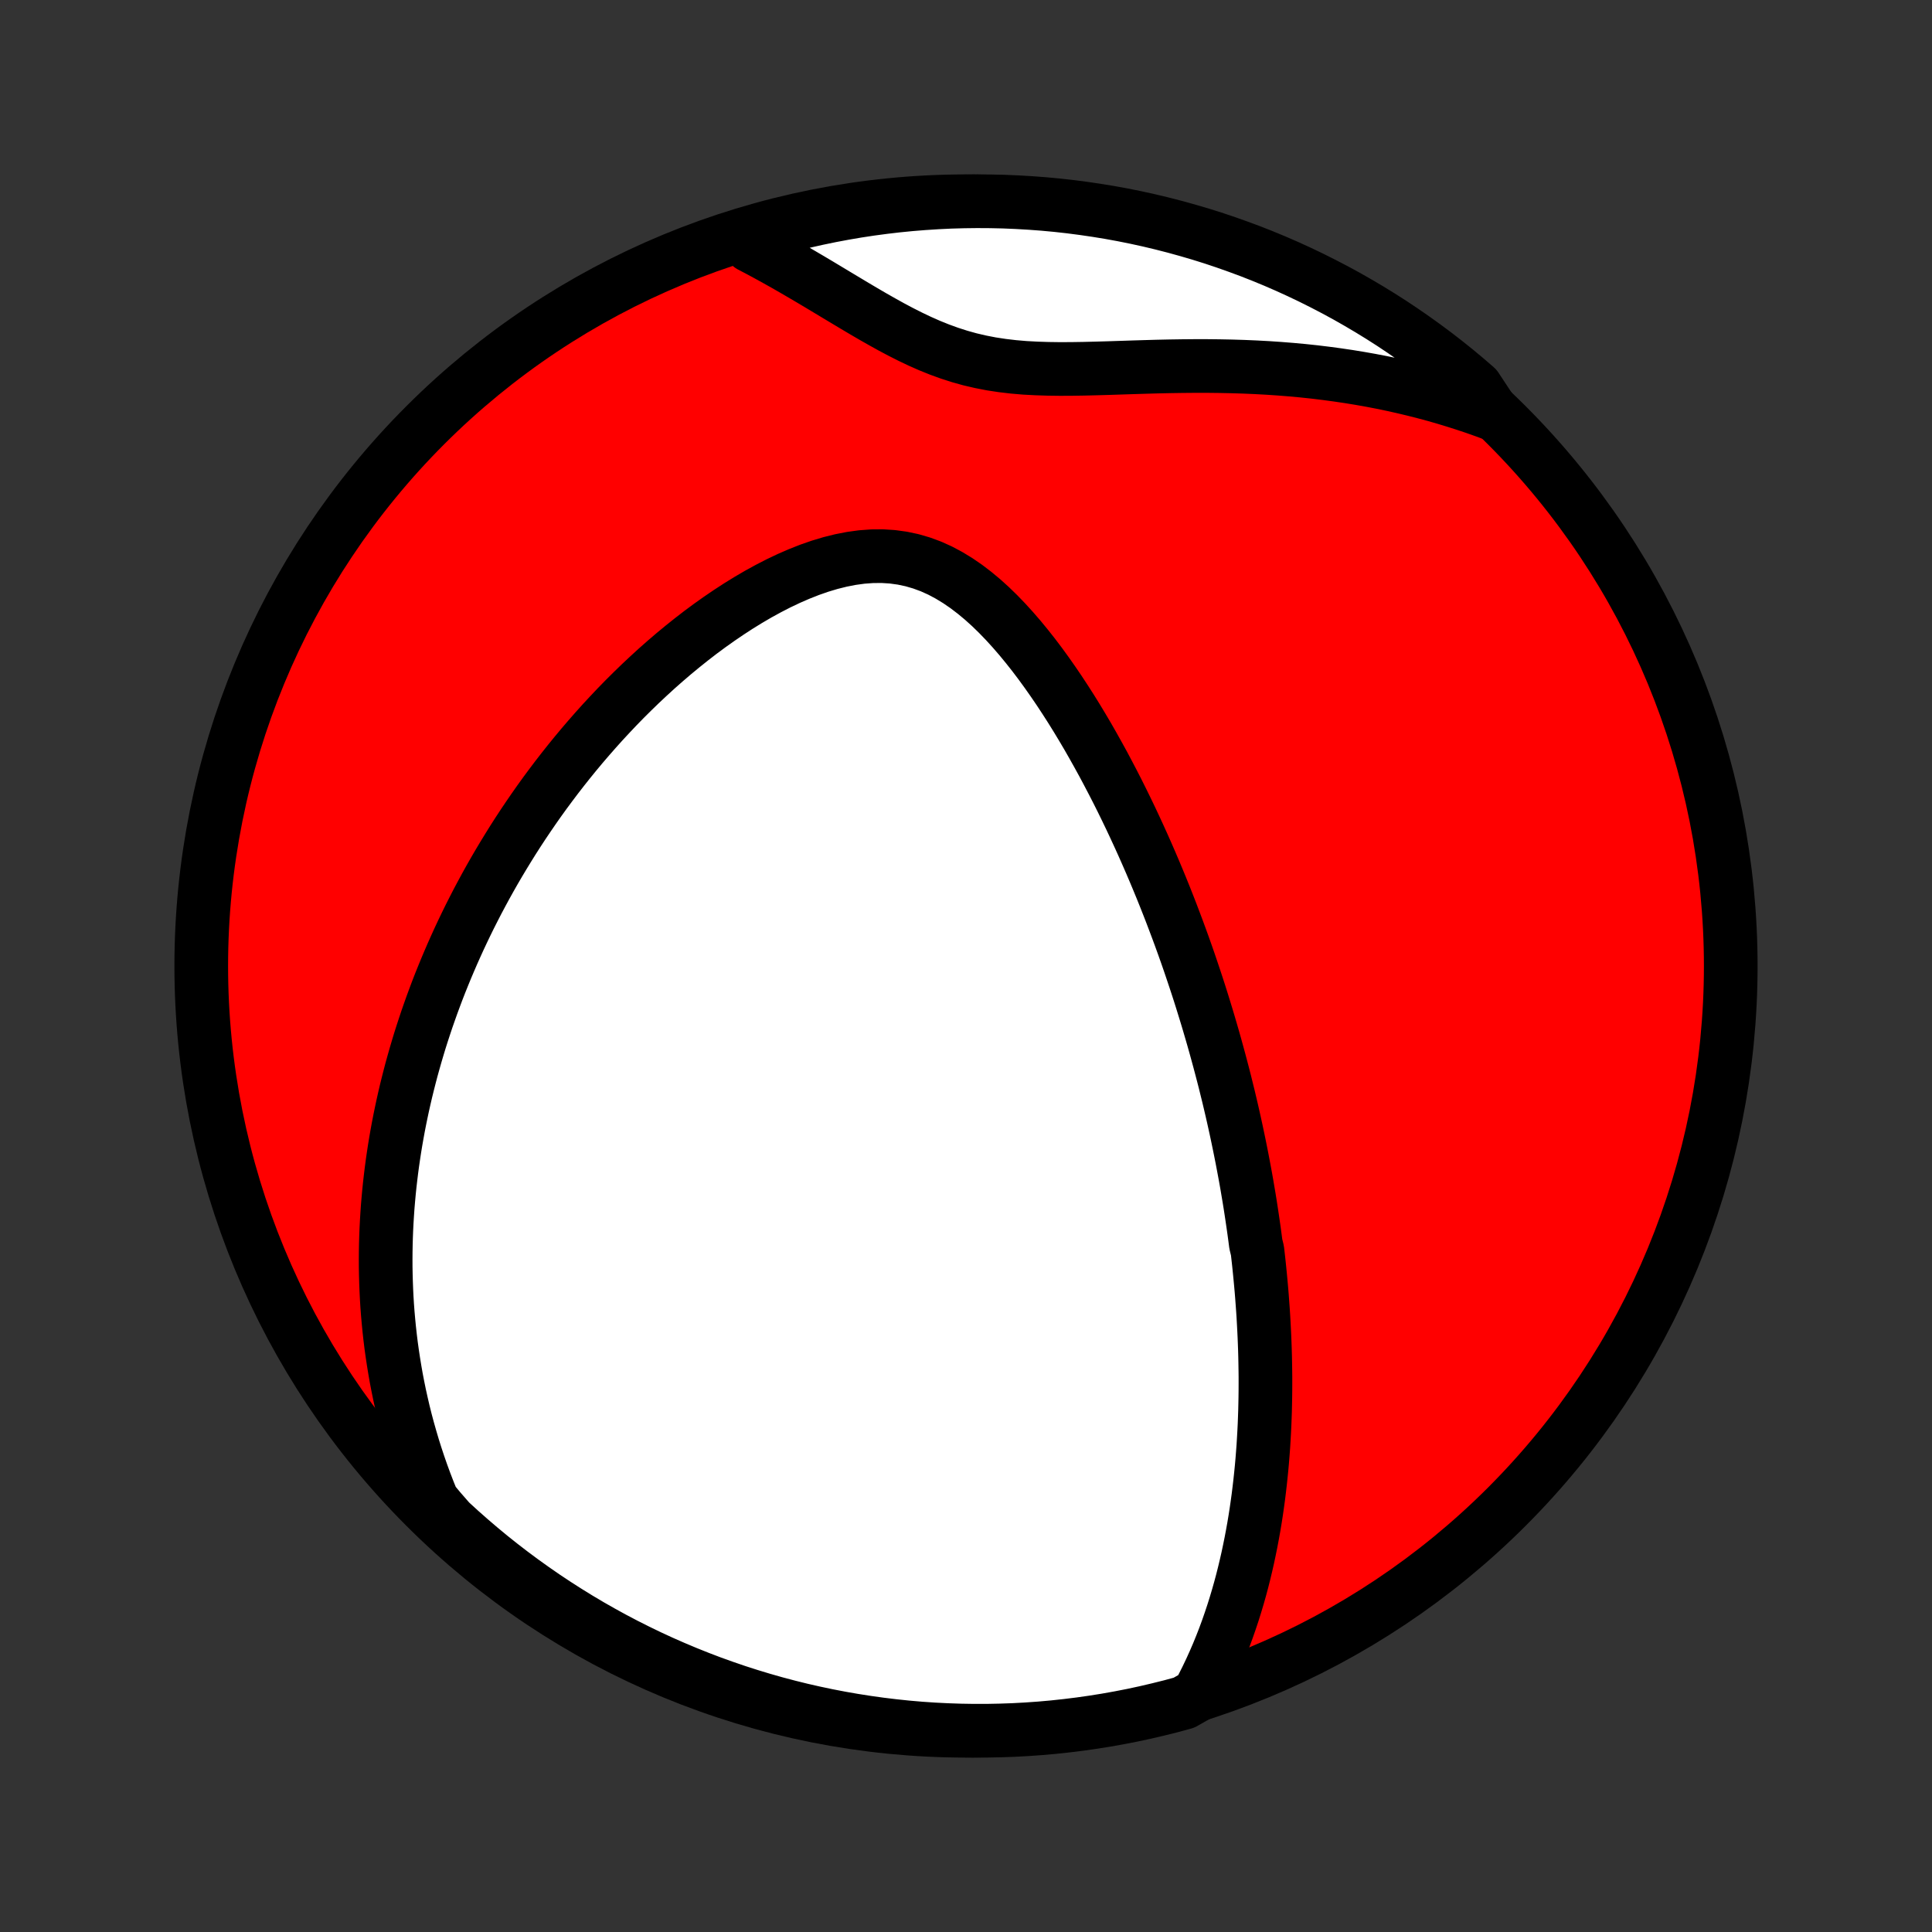 <?xml version="1.0" encoding="utf-8" standalone="no"?>
<!DOCTYPE svg PUBLIC "-//W3C//DTD SVG 1.1//EN"
  "http://www.w3.org/Graphics/SVG/1.1/DTD/svg11.dtd">
<!-- Created with matplotlib (http://matplotlib.org/) -->
<svg height="72pt" version="1.1" viewBox="0 0 72 72" width="72pt" xmlns="http://www.w3.org/2000/svg" xmlns:xlink="http://www.w3.org/1999/xlink">
 <rect x="0" y="0" width="72" height="72" fill="#333333" stroke="none"/>
 <defs>
  <style type="text/css">
*{stroke-linecap:butt;stroke-linejoin:round;}
  </style>
 </defs>
 <g id="figure_1">
  <g id="patch_1">
   <path d="
M0 72
L72 72
L72 0
L0 0
z
" style="fill:none;"/>
  </g>
  <g id="axes_1">
   <g id="PatchCollection_1">
    <defs>
     <path d="
M36 -7.5
C43.558 -7.5 50.808 -10.503 56.153 -15.848
C61.497 -21.192 64.5 -28.442 64.5 -36
C64.5 -43.558 61.497 -50.808 56.153 -56.153
C50.808 -61.497 43.558 -64.5 36 -64.5
C28.442 -64.5 21.192 -61.497 15.848 -56.153
C10.503 -50.808 7.5 -43.558 7.5 -36
C7.5 -28.442 10.503 -21.192 15.848 -15.848
C21.192 -10.503 28.442 -7.5 36 -7.5
z
" id="C0_0_a811fe30f3"/>
     <path d="
M44.656 -8.848
L44.818 -9.154
L44.971 -9.459
L45.117 -9.765
L45.255 -10.07
L45.387 -10.375
L45.511 -10.679
L45.629 -10.982
L45.74 -11.284
L45.845 -11.585
L45.945 -11.885
L46.039 -12.184
L46.128 -12.482
L46.212 -12.777
L46.291 -13.072
L46.365 -13.365
L46.435 -13.657
L46.501 -13.947
L46.562 -14.235
L46.62 -14.521
L46.674 -14.806
L46.725 -15.09
L46.772 -15.371
L46.816 -15.652
L46.856 -15.93
L46.894 -16.207
L46.928 -16.482
L46.96 -16.756
L46.989 -17.027
L47.016 -17.298
L47.04 -17.567
L47.061 -17.834
L47.081 -18.101
L47.097 -18.365
L47.112 -18.628
L47.125 -18.89
L47.135 -19.151
L47.144 -19.41
L47.15 -19.669
L47.155 -19.926
L47.158 -20.182
L47.159 -20.437
L47.159 -20.691
L47.156 -20.944
L47.152 -21.196
L47.147 -21.447
L47.14 -21.697
L47.131 -21.947
L47.121 -22.196
L47.109 -22.444
L47.096 -22.692
L47.082 -22.939
L47.066 -23.186
L47.048 -23.432
L47.03 -23.678
L47.01 -23.923
L46.988 -24.169
L46.965 -24.414
L46.941 -24.659
L46.916 -24.903
L46.889 -25.148
L46.861 -25.393
L46.801 -25.638
L46.769 -25.883
L46.736 -26.128
L46.701 -26.373
L46.665 -26.619
L46.628 -26.865
L46.59 -27.111
L46.55 -27.358
L46.508 -27.606
L46.466 -27.854
L46.422 -28.102
L46.376 -28.352
L46.329 -28.602
L46.281 -28.853
L46.231 -29.105
L46.18 -29.357
L46.127 -29.611
L46.073 -29.866
L46.017 -30.122
L45.96 -30.379
L45.901 -30.637
L45.84 -30.897
L45.778 -31.158
L45.713 -31.42
L45.648 -31.684
L45.58 -31.949
L45.51 -32.216
L45.439 -32.484
L45.365 -32.755
L45.29 -33.027
L45.213 -33.3
L45.133 -33.576
L45.052 -33.853
L44.968 -34.133
L44.882 -34.414
L44.794 -34.698
L44.704 -34.983
L44.611 -35.271
L44.515 -35.561
L44.417 -35.853
L44.317 -36.148
L44.214 -36.444
L44.108 -36.743
L43.999 -37.044
L43.887 -37.348
L43.772 -37.654
L43.655 -37.962
L43.534 -38.273
L43.41 -38.586
L43.283 -38.901
L43.152 -39.219
L43.018 -39.539
L42.88 -39.862
L42.739 -40.186
L42.594 -40.513
L42.445 -40.842
L42.292 -41.173
L42.136 -41.506
L41.975 -41.84
L41.81 -42.177
L41.641 -42.515
L41.467 -42.854
L41.289 -43.194
L41.107 -43.536
L40.919 -43.878
L40.727 -44.221
L40.531 -44.564
L40.329 -44.906
L40.122 -45.249
L39.91 -45.59
L39.692 -45.93
L39.47 -46.268
L39.241 -46.604
L39.007 -46.937
L38.768 -47.266
L38.522 -47.591
L38.27 -47.91
L38.012 -48.224
L37.747 -48.53
L37.476 -48.828
L37.198 -49.116
L36.913 -49.393
L36.62 -49.658
L36.319 -49.908
L36.011 -50.143
L35.695 -50.36
L35.37 -50.558
L35.038 -50.735
L34.697 -50.889
L34.348 -51.018
L33.992 -51.122
L33.629 -51.199
L33.259 -51.25
L32.883 -51.274
L32.502 -51.271
L32.118 -51.243
L31.731 -51.19
L31.341 -51.114
L30.951 -51.017
L30.561 -50.9
L30.171 -50.764
L29.783 -50.611
L29.397 -50.443
L29.014 -50.261
L28.635 -50.066
L28.259 -49.86
L27.888 -49.643
L27.521 -49.417
L27.16 -49.182
L26.804 -48.94
L26.453 -48.691
L26.108 -48.436
L25.77 -48.175
L25.437 -47.909
L25.11 -47.639
L24.79 -47.365
L24.476 -47.088
L24.169 -46.807
L23.867 -46.524
L23.573 -46.239
L23.284 -45.952
L23.002 -45.663
L22.727 -45.372
L22.457 -45.081
L22.194 -44.788
L21.937 -44.495
L21.686 -44.202
L21.441 -43.908
L21.202 -43.614
L20.969 -43.32
L20.741 -43.026
L20.52 -42.733
L20.303 -42.44
L20.092 -42.147
L19.887 -41.855
L19.687 -41.563
L19.491 -41.272
L19.301 -40.982
L19.116 -40.693
L18.936 -40.404
L18.76 -40.116
L18.589 -39.83
L18.422 -39.544
L18.26 -39.259
L18.102 -38.975
L17.949 -38.692
L17.799 -38.41
L17.654 -38.128
L17.512 -37.848
L17.375 -37.569
L17.241 -37.29
L17.111 -37.013
L16.985 -36.736
L16.862 -36.46
L16.743 -36.185
L16.627 -35.911
L16.515 -35.638
L16.405 -35.365
L16.299 -35.093
L16.197 -34.821
L16.097 -34.55
L16.001 -34.28
L15.907 -34.011
L15.817 -33.741
L15.729 -33.472
L15.644 -33.204
L15.563 -32.936
L15.484 -32.668
L15.408 -32.4
L15.334 -32.133
L15.264 -31.866
L15.196 -31.599
L15.13 -31.331
L15.068 -31.064
L15.008 -30.797
L14.951 -30.53
L14.896 -30.262
L14.844 -29.995
L14.795 -29.727
L14.748 -29.458
L14.704 -29.189
L14.663 -28.92
L14.624 -28.651
L14.588 -28.38
L14.555 -28.109
L14.524 -27.838
L14.496 -27.565
L14.471 -27.292
L14.448 -27.018
L14.429 -26.743
L14.412 -26.467
L14.398 -26.19
L14.387 -25.911
L14.379 -25.632
L14.374 -25.351
L14.372 -25.069
L14.373 -24.786
L14.378 -24.501
L14.386 -24.215
L14.397 -23.927
L14.411 -23.638
L14.429 -23.347
L14.451 -23.054
L14.477 -22.759
L14.506 -22.463
L14.539 -22.165
L14.576 -21.864
L14.618 -21.562
L14.664 -21.257
L14.714 -20.951
L14.768 -20.642
L14.828 -20.331
L14.892 -20.018
L14.962 -19.702
L15.036 -19.384
L15.116 -19.064
L15.202 -18.741
L15.294 -18.416
L15.391 -18.088
L15.495 -17.757
L15.605 -17.425
L15.722 -17.089
L15.846 -16.751
L15.977 -16.411
L16.116 -16.068
L16.404 -15.723
L16.768 -15.306
L17.138 -14.967
L17.514 -14.635
L17.895 -14.309
L18.282 -13.989
L18.674 -13.677
L19.072 -13.371
L19.475 -13.072
L19.883 -12.78
L20.295 -12.495
L20.713 -12.217
L21.135 -11.947
L21.561 -11.684
L21.992 -11.428
L22.428 -11.18
L22.867 -10.939
L23.311 -10.706
L23.758 -10.481
L24.209 -10.263
L24.664 -10.053
L25.122 -9.852
L25.583 -9.658
L26.048 -9.472
L26.515 -9.294
L26.986 -9.125
L27.459 -8.963
L27.935 -8.81
L28.413 -8.665
L28.894 -8.528
L29.377 -8.4
L29.861 -8.28
L30.348 -8.169
L30.836 -8.066
L31.326 -7.972
L31.818 -7.886
L32.31 -7.809
L32.804 -7.74
L33.299 -7.68
L33.794 -7.628
L34.291 -7.585
L34.787 -7.551
L35.284 -7.526
L35.782 -7.509
L36.279 -7.501
L36.776 -7.501
L37.274 -7.511
L37.77 -7.528
L38.267 -7.555
L38.762 -7.59
L39.257 -7.634
L39.75 -7.687
L40.243 -7.748
L40.734 -7.818
L41.224 -7.896
L41.712 -7.983
L42.198 -8.078
L42.683 -8.182
L43.165 -8.295
L43.646 -8.415
L44.124 -8.545
z
" id="C0_1_6057254aff"/>
     <path d="
M55.672 -56.556
L55.315 -56.688
L54.953 -56.816
L54.587 -56.938
L54.216 -57.056
L53.841 -57.17
L53.461 -57.279
L53.077 -57.382
L52.688 -57.481
L52.294 -57.575
L51.896 -57.664
L51.493 -57.748
L51.087 -57.826
L50.675 -57.899
L50.259 -57.967
L49.839 -58.029
L49.415 -58.086
L48.987 -58.138
L48.555 -58.184
L48.12 -58.224
L47.68 -58.259
L47.237 -58.289
L46.792 -58.313
L46.343 -58.332
L45.891 -58.346
L45.437 -58.355
L44.981 -58.36
L44.523 -58.36
L44.064 -58.356
L43.604 -58.349
L43.143 -58.339
L42.682 -58.326
L42.222 -58.312
L41.762 -58.297
L41.304 -58.282
L40.848 -58.269
L40.395 -58.258
L39.945 -58.251
L39.499 -58.249
L39.058 -58.255
L38.623 -58.269
L38.193 -58.292
L37.77 -58.328
L37.353 -58.377
L36.944 -58.439
L36.543 -58.517
L36.148 -58.609
L35.761 -58.717
L35.382 -58.839
L35.008 -58.975
L34.641 -59.123
L34.279 -59.283
L33.922 -59.453
L33.57 -59.631
L33.221 -59.816
L32.877 -60.007
L32.535 -60.201
L32.197 -60.398
L31.861 -60.597
L31.527 -60.797
L31.195 -60.996
L30.866 -61.194
L30.538 -61.391
L30.212 -61.585
L29.887 -61.776
L29.564 -61.964
L29.243 -62.148
L28.922 -62.328
L28.604 -62.503
L28.287 -62.674
L27.971 -62.839
L28.062 -63
L28.541 -63.372
L29.022 -63.507
L29.505 -63.633
L29.991 -63.75
L30.478 -63.859
L30.967 -63.96
L31.457 -64.052
L31.949 -64.136
L32.442 -64.211
L32.936 -64.277
L33.431 -64.335
L33.926 -64.384
L34.423 -64.424
L34.92 -64.456
L35.417 -64.48
L35.914 -64.494
L36.412 -64.5
L36.909 -64.497
L37.406 -64.486
L37.903 -64.465
L38.399 -64.436
L38.894 -64.399
L39.388 -64.353
L39.882 -64.298
L40.374 -64.234
L40.865 -64.162
L41.354 -64.082
L41.842 -63.993
L42.328 -63.895
L42.812 -63.789
L43.294 -63.674
L43.773 -63.551
L44.251 -63.419
L44.725 -63.28
L45.198 -63.132
L45.667 -62.975
L46.133 -62.81
L46.597 -62.638
L47.057 -62.457
L47.514 -62.268
L47.967 -62.071
L48.416 -61.866
L48.862 -61.653
L49.304 -61.432
L49.742 -61.204
L50.176 -60.968
L50.605 -60.724
L51.03 -60.473
L51.45 -60.215
L51.866 -59.949
L52.277 -59.675
L52.682 -59.395
L53.083 -59.107
L53.479 -58.813
L53.869 -58.511
L54.254 -58.203
L54.633 -57.887
L55.006 -57.565
z
" id="C0_2_6ac1bb973c"/>
    </defs>
    <g clip-path="url(#p1bffca34e9)">
     <use style="fill:#ff0000;stroke:#000000;stroke-width:2.0;" x="0.0" xlink:href="#C0_0_a811fe30f3" y="72.0"/>
    </g>
    <g clip-path="url(#p1bffca34e9)">
     <use style="fill:#ffffff;stroke:#000000;stroke-width:2.0;" x="0.0" xlink:href="#C0_1_6057254aff" y="72.0"/>
    </g>
    <g clip-path="url(#p1bffca34e9)">
     <use style="fill:#ffffff;stroke:#000000;stroke-width:2.0;" x="0.0" xlink:href="#C0_2_6ac1bb973c" y="72.0"/>
    </g>
   </g>
  </g>
 </g>
 <defs>
  <clipPath id="p1bffca34e9">
   <rect height="72.0" width="72.0" x="0.0" y="0.0"/>
  </clipPath>
 </defs>
</svg>
